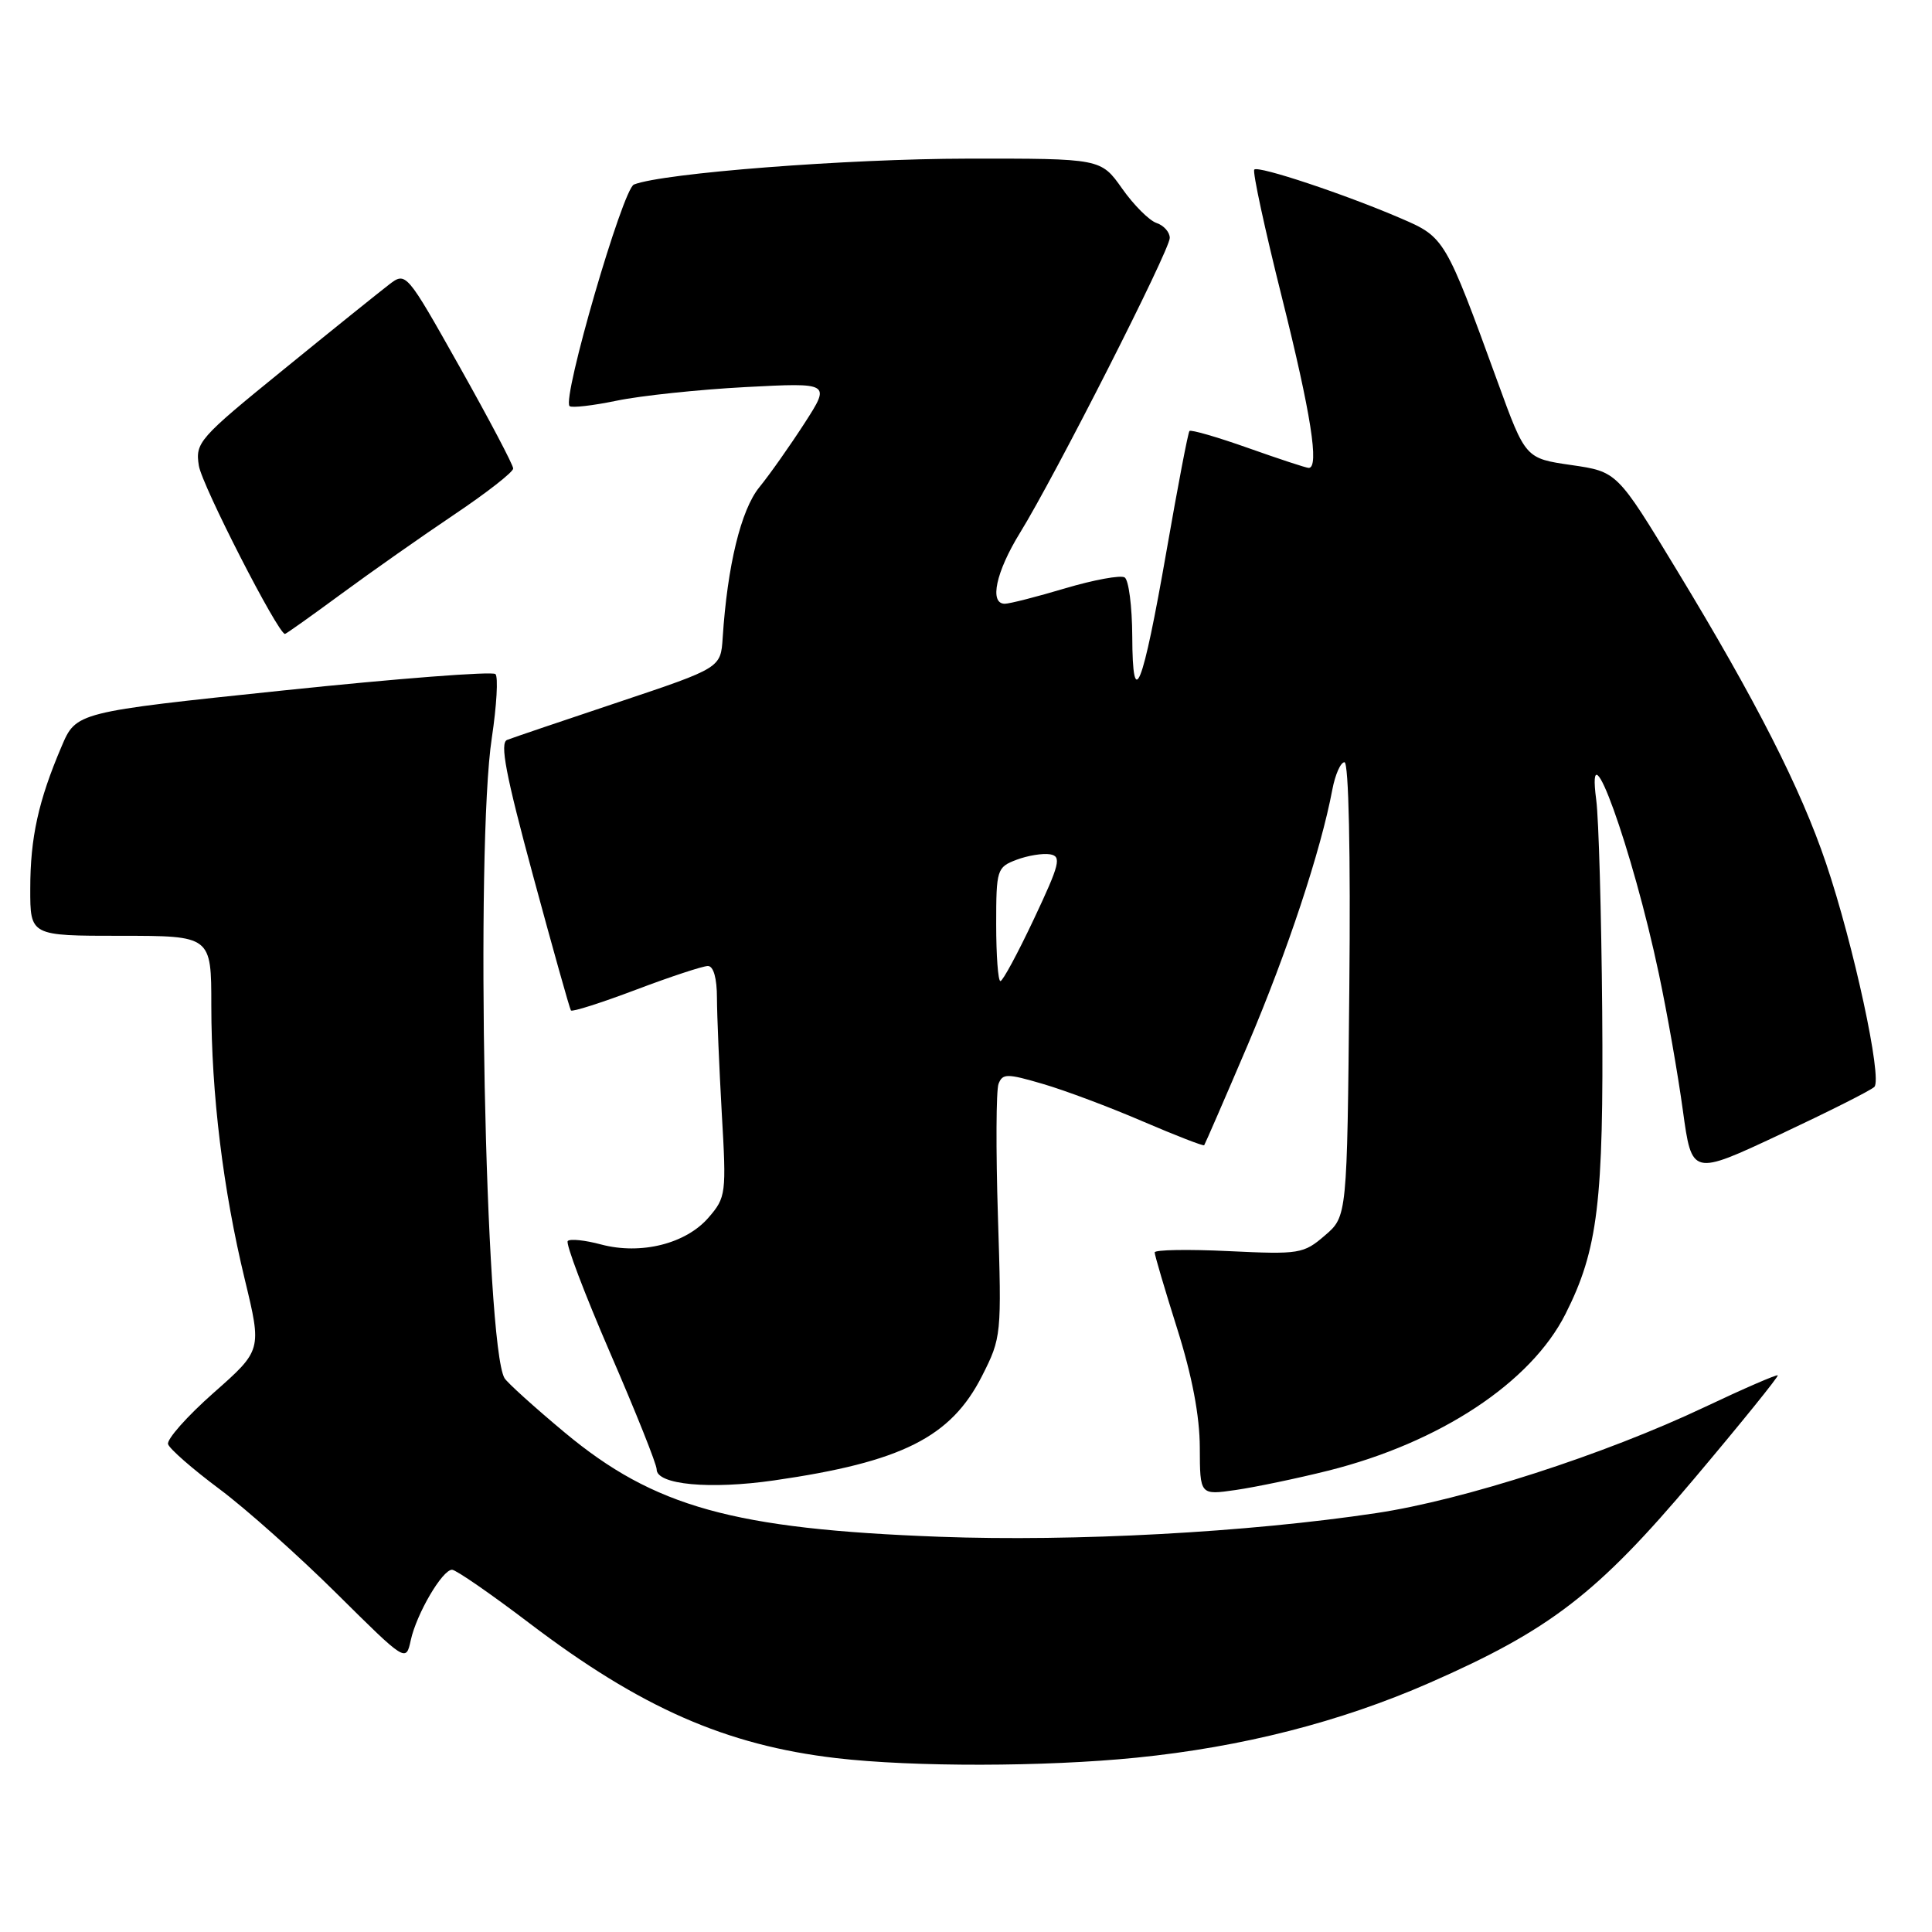 <?xml version="1.0" encoding="UTF-8" standalone="no"?>
<!DOCTYPE svg PUBLIC "-//W3C//DTD SVG 1.1//EN" "http://www.w3.org/Graphics/SVG/1.1/DTD/svg11.dtd" >
<svg xmlns="http://www.w3.org/2000/svg" xmlns:xlink="http://www.w3.org/1999/xlink" version="1.1" viewBox="0 0 256 256">
 <g >
 <path fill="currentColor"
d=" M 150.58 232.90 C 164.59 231.49 177.57 228.18 189.41 222.99 C 205.41 215.97 211.65 211.16 224.44 195.99 C 230.70 188.57 235.70 182.38 235.56 182.24 C 235.43 182.10 231.06 183.99 225.87 186.45 C 212.59 192.74 193.98 198.75 182.38 200.49 C 165.36 203.05 142.39 204.29 124.50 203.63 C 97.18 202.61 86.67 199.69 74.82 189.81 C 70.79 186.45 67.21 183.21 66.85 182.61 C 64.29 178.26 62.97 112.15 65.17 97.76 C 65.81 93.50 66.03 89.70 65.65 89.32 C 65.27 88.93 52.61 89.91 37.52 91.49 C 10.09 94.36 10.09 94.36 8.15 98.93 C 5.09 106.10 4.01 111.00 4.01 117.75 C 4.00 124.00 4.00 124.00 16.00 124.00 C 28.00 124.00 28.00 124.00 28.00 133.25 C 28.01 144.97 29.55 157.61 32.44 169.55 C 34.70 178.91 34.70 178.91 28.30 184.56 C 24.78 187.67 22.07 190.73 22.27 191.36 C 22.47 191.99 25.53 194.66 29.07 197.30 C 32.61 199.94 39.61 206.19 44.64 211.18 C 53.79 220.25 53.79 220.25 54.43 217.33 C 55.20 213.82 58.61 208.00 59.90 208.00 C 60.41 208.00 65.03 211.19 70.16 215.09 C 84.90 226.29 96.19 231.25 110.81 232.96 C 121.01 234.15 138.43 234.12 150.58 232.90 Z  M 176.00 194.87 C 190.79 191.16 202.84 183.21 207.43 174.12 C 211.74 165.59 212.50 159.29 212.30 134.00 C 212.19 121.07 211.84 108.47 211.51 106.00 C 210.09 95.25 216.32 112.53 219.80 129.00 C 220.91 134.22 222.34 142.39 222.99 147.15 C 224.18 155.80 224.18 155.80 235.84 150.33 C 242.25 147.32 247.89 144.49 248.36 144.02 C 249.45 142.96 245.61 125.17 241.96 114.39 C 238.61 104.48 232.70 92.86 222.16 75.50 C 214.28 62.50 214.28 62.50 208.20 61.62 C 202.13 60.74 202.13 60.74 198.45 50.62 C 191.53 31.61 191.42 31.43 185.66 28.95 C 178.27 25.76 166.74 21.92 166.20 22.47 C 165.94 22.72 167.59 30.36 169.87 39.45 C 173.71 54.80 174.84 62.00 173.41 62.00 C 173.08 62.00 169.47 60.81 165.38 59.36 C 161.29 57.91 157.79 56.90 157.61 57.11 C 157.42 57.32 156.06 64.45 154.58 72.94 C 151.38 91.27 150.07 94.55 150.03 84.31 C 150.01 80.35 149.56 76.84 149.02 76.51 C 148.48 76.18 144.94 76.83 141.16 77.95 C 137.38 79.08 133.77 80.00 133.14 80.00 C 131.06 80.00 131.96 75.79 135.15 70.61 C 139.79 63.10 155.00 33.15 155.00 31.53 C 155.00 30.76 154.21 29.87 153.25 29.55 C 152.29 29.23 150.23 27.18 148.69 24.99 C 145.87 21.00 145.87 21.00 128.19 21.02 C 112.26 21.04 87.87 22.93 84.00 24.45 C 82.52 25.03 74.45 52.79 75.47 53.81 C 75.74 54.07 78.55 53.75 81.73 53.09 C 84.90 52.43 92.58 51.62 98.78 51.29 C 110.07 50.70 110.07 50.70 106.59 56.10 C 104.67 59.07 101.99 62.88 100.61 64.57 C 98.18 67.56 96.38 74.97 95.76 84.50 C 95.50 88.50 95.50 88.50 82.00 93.02 C 74.58 95.50 67.91 97.76 67.20 98.04 C 66.20 98.42 67.01 102.64 70.63 116.02 C 73.23 125.63 75.49 133.68 75.65 133.89 C 75.82 134.11 79.70 132.87 84.28 131.14 C 88.85 129.41 93.14 128.00 93.80 128.00 C 94.54 128.00 95.00 129.61 95.00 132.25 C 95.01 134.59 95.30 141.46 95.64 147.53 C 96.26 158.17 96.20 158.66 93.89 161.33 C 90.89 164.81 84.93 166.30 79.65 164.90 C 77.53 164.33 75.54 164.12 75.23 164.44 C 74.92 164.75 77.45 171.41 80.84 179.25 C 84.24 187.09 87.02 194.04 87.01 194.70 C 86.99 196.73 94.06 197.39 102.58 196.16 C 119.49 193.72 126.00 190.45 130.12 182.33 C 132.70 177.24 132.73 176.93 132.23 161.16 C 131.95 152.37 131.99 144.47 132.31 143.62 C 132.85 142.23 133.43 142.23 138.20 143.63 C 141.12 144.48 147.06 146.71 151.42 148.59 C 155.78 150.46 159.44 151.88 159.56 151.75 C 159.67 151.61 162.28 145.61 165.35 138.41 C 170.61 126.03 175.02 112.72 176.54 104.63 C 176.92 102.63 177.64 101.00 178.15 101.00 C 178.71 101.00 178.97 112.98 178.79 131.09 C 178.50 161.18 178.50 161.18 175.55 163.71 C 172.73 166.14 172.18 166.23 162.80 165.78 C 157.41 165.52 153.00 165.60 153.00 165.95 C 153.00 166.31 154.34 170.85 155.98 176.05 C 157.96 182.31 158.97 187.63 158.98 191.81 C 159.00 198.12 159.00 198.12 163.75 197.43 C 166.36 197.05 171.88 195.90 176.00 194.87 Z  M 45.26 78.67 C 49.24 75.74 55.99 71.00 60.25 68.14 C 64.51 65.28 68.00 62.55 68.00 62.08 C 68.00 61.60 64.80 55.54 60.90 48.60 C 53.80 35.98 53.80 35.98 51.51 37.74 C 50.25 38.71 43.95 43.77 37.53 49.00 C 26.34 58.09 25.86 58.64 26.35 61.71 C 26.76 64.31 36.84 83.99 37.76 84.00 C 37.90 84.00 41.28 81.60 45.26 78.67 Z  M 132.00 122.48 C 132.00 115.23 132.10 114.91 134.68 113.93 C 136.16 113.37 138.16 113.04 139.13 113.20 C 140.69 113.46 140.43 114.49 137.01 121.75 C 134.87 126.29 132.87 130.00 132.56 130.00 C 132.25 130.00 132.00 126.61 132.00 122.48 Z "/>
</g>
</svg>